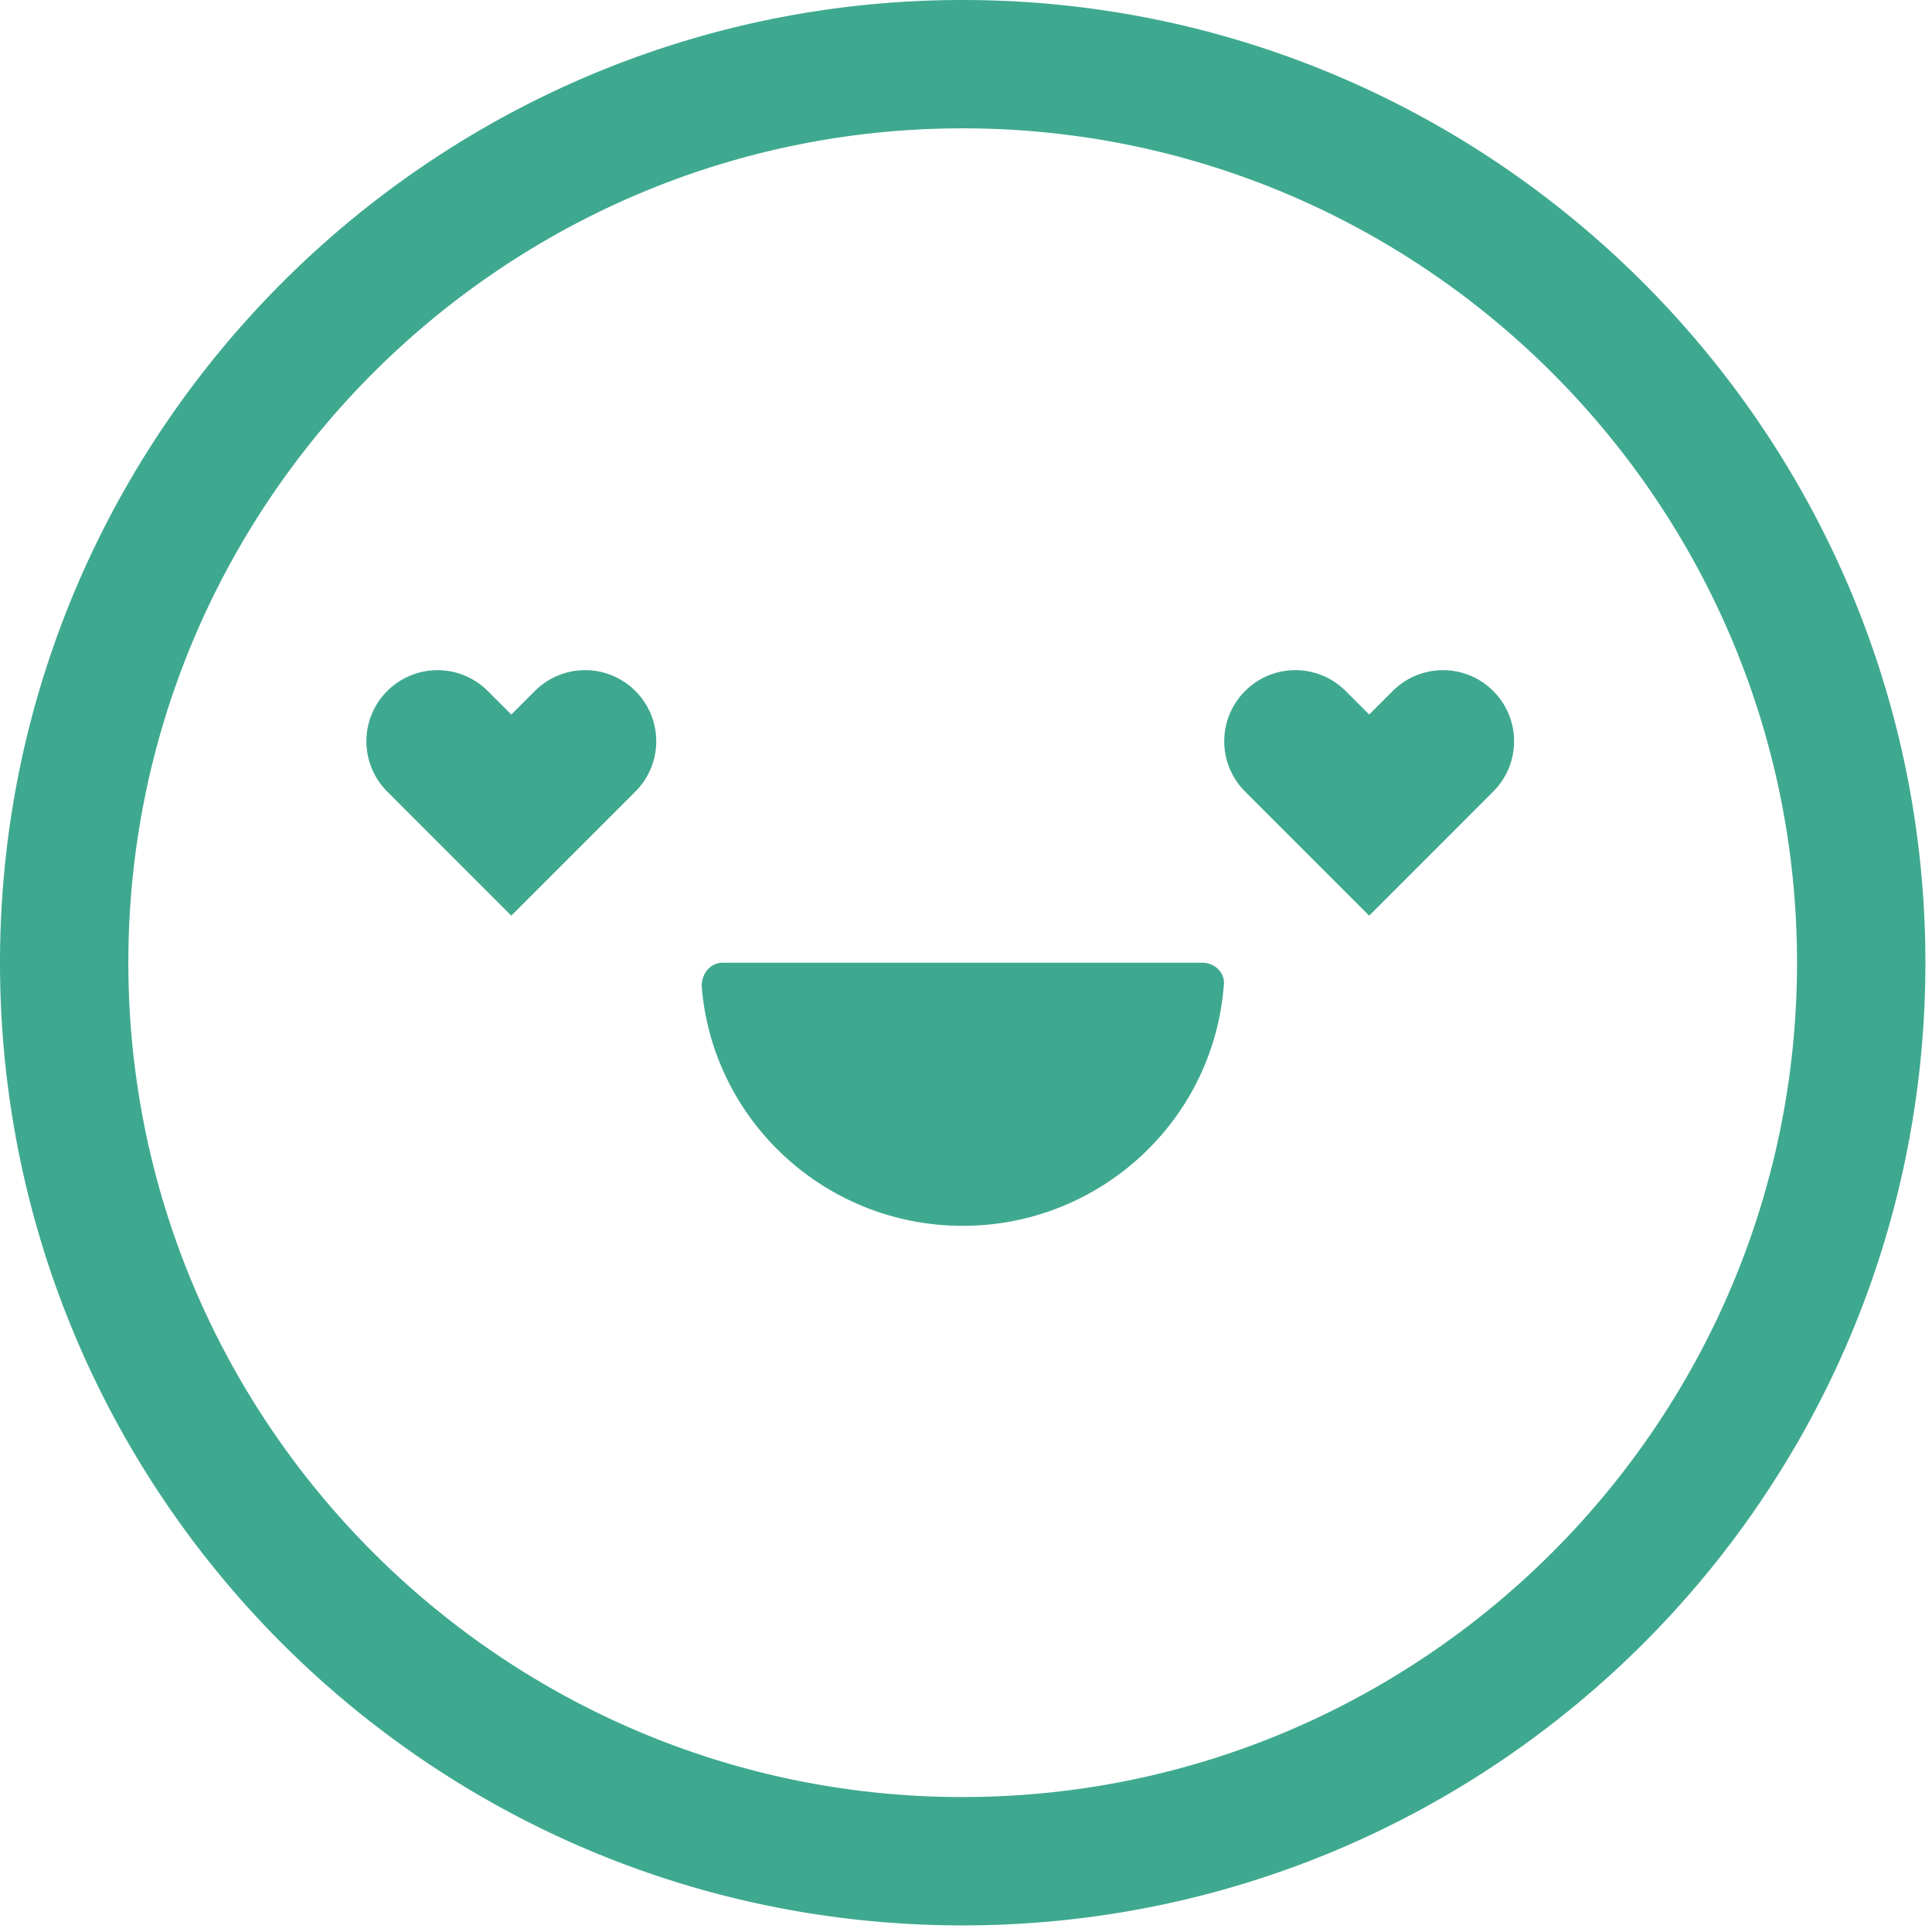 <svg width="51" height="51" viewBox="0 0 51 51" xmlns="http://www.w3.org/2000/svg"><title>12152F2E-1CD8-4092-A49F-4D427651A93E</title><path d="M25.413 0C11.408 0 0 11.408 0 25.413s11.351 25.413 25.413 25.413c14.005 0 25.413-11.351 25.413-25.413C50.826 11.408 39.418 0 25.413 0zm0 47.438c-12.142 0-22.025-9.883-22.025-22.025S13.271 3.388 25.413 3.388s22.024 9.883 22.024 22.025-9.882 22.024-22.024 22.024zm6.325-22.025h-12.65c-.339 0-.565.282-.565.621.283 3.558 3.276 6.325 6.89 6.325s6.607-2.767 6.89-6.325c.056-.339-.226-.621-.565-.621zm-17.62-7.172l-.62.621-.622-.621a1.875 1.875 0 0 0-2.654 0 1.875 1.875 0 0 0 0 2.654l.62.621 2.655 2.655 3.276-3.276a1.875 1.875 0 0 0 0-2.654 1.875 1.875 0 0 0-2.655 0zm22.646 0l-.621.621-.621-.621a1.875 1.875 0 0 0-2.655 0 1.875 1.875 0 0 0 0 2.654l3.276 3.276 3.275-3.276a1.875 1.875 0 0 0 0-2.654 1.875 1.875 0 0 0-2.654 0z" fill-rule="nonzero" fill="#3FA990"/></svg>
